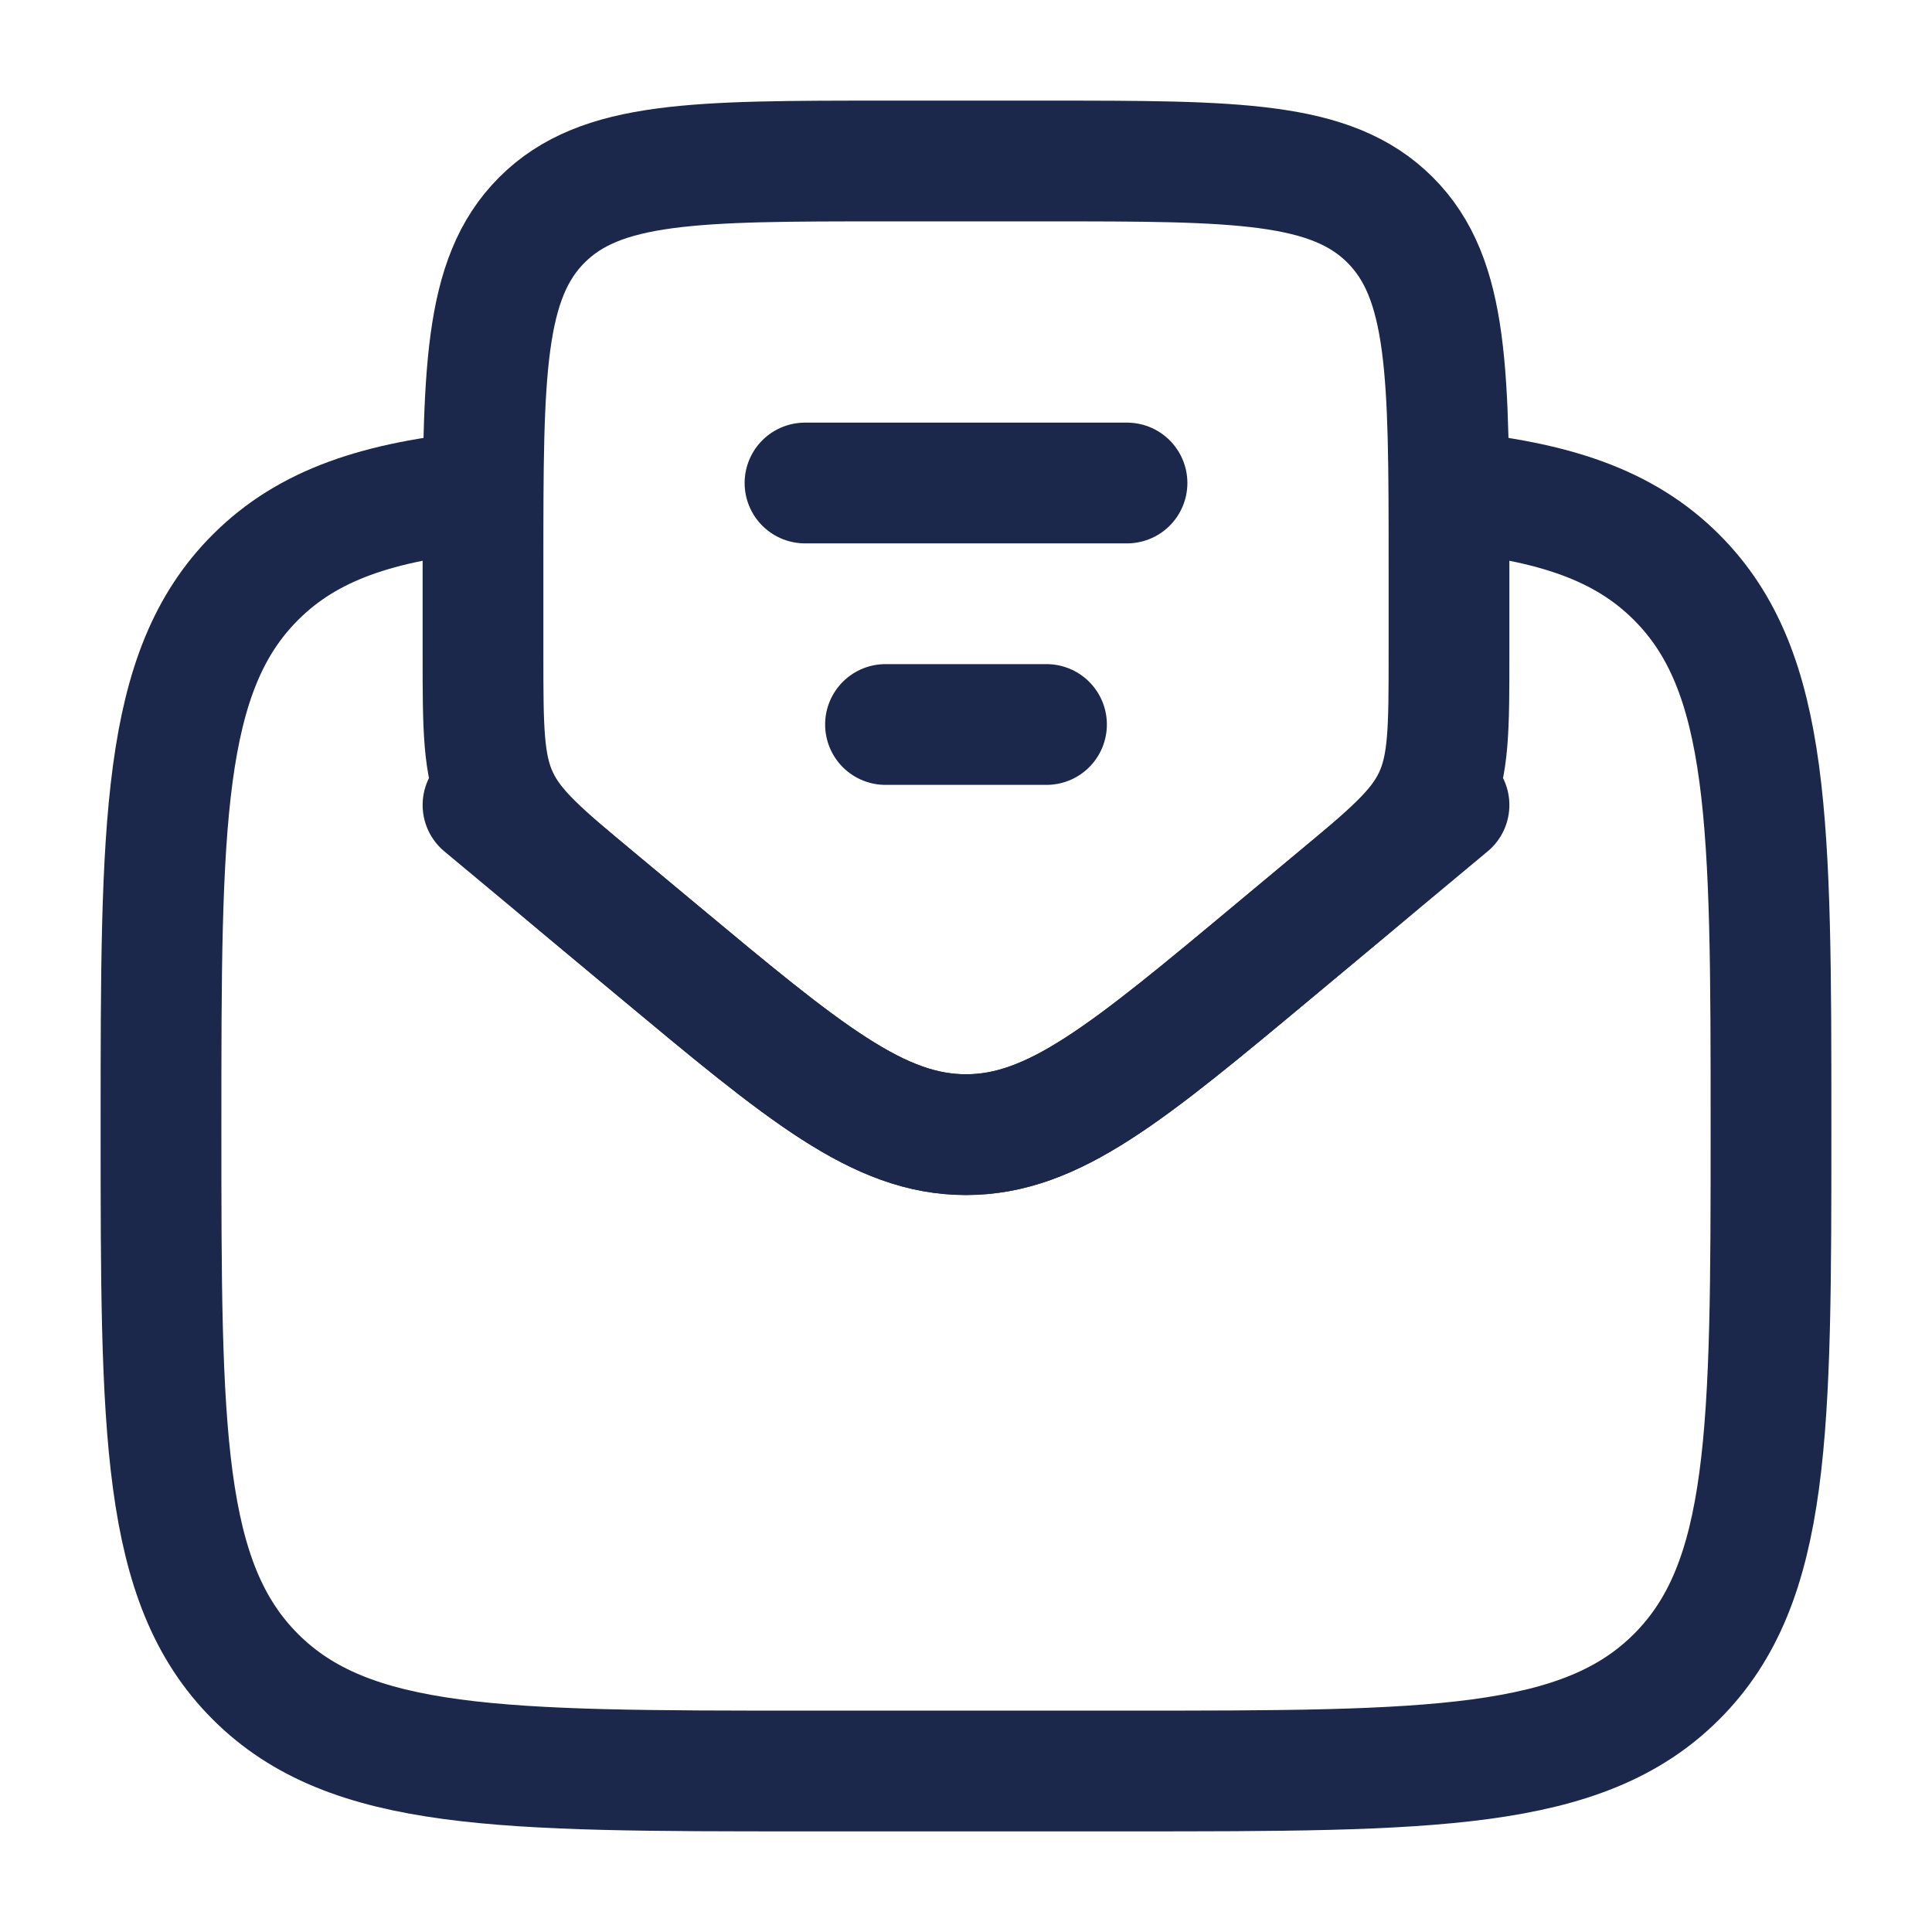 <?xml version="1.0" encoding="utf-8"?><!-- Uploaded to: SVG Repo, www.svgrepo.com, Generator: SVG Repo Mixer Tools -->
<svg class="letter" width="800px" height="800px" viewBox="0 0 24 24" fill="none" xmlns="http://www.w3.org/2000/svg">
<path d="M18 6.102C19.3 6.229 20.175 6.518 20.828 7.172C22 8.343 22 10.229 22 14C22 17.771 22 19.657 20.828 20.828C19.657 22 17.771 22 14 22H10C6.229 22 4.343 22 3.172 20.828C2 19.657 2 17.771 2 14C2 10.229 2 8.343 3.172 7.172C3.825 6.518 4.7 6.229 6 6.102" stroke="#1C274C" stroke-width="1.5"/>
<path d="M10 6H14" stroke="#1C274C" stroke-width="1.5" stroke-linecap="round"/>
<path d="M11 9H13" stroke="#1C274C" stroke-width="1.5" stroke-linecap="round"/>
<path d="M8.159 11.799L7.439 11.199C6.732 10.61 6.378 10.315 6.189 9.912C6 9.508 6 9.048 6 8.127V7C6 4.643 6 3.464 6.732 2.732C7.464 2 8.643 2 11 2H13C15.357 2 16.535 2 17.268 2.732C18 3.464 18 4.643 18 7V8.127C18 9.048 18 9.508 17.811 9.912C17.622 10.315 17.268 10.61 16.561 11.199L15.841 11.799C14.005 13.33 13.086 14.095 12 14.095C10.914 14.095 9.996 13.33 8.159 11.799Z" stroke="#1C274C" stroke-width="1.5" stroke-linecap="round"/>
<path d="M6 10L8.159 11.799C9.996 13.33 10.914 14.095 12 14.095C13.086 14.095 14.005 13.33 15.841 11.799L18 10" stroke="#1C274C" stroke-width="1.5" stroke-linecap="round"/>
</svg>